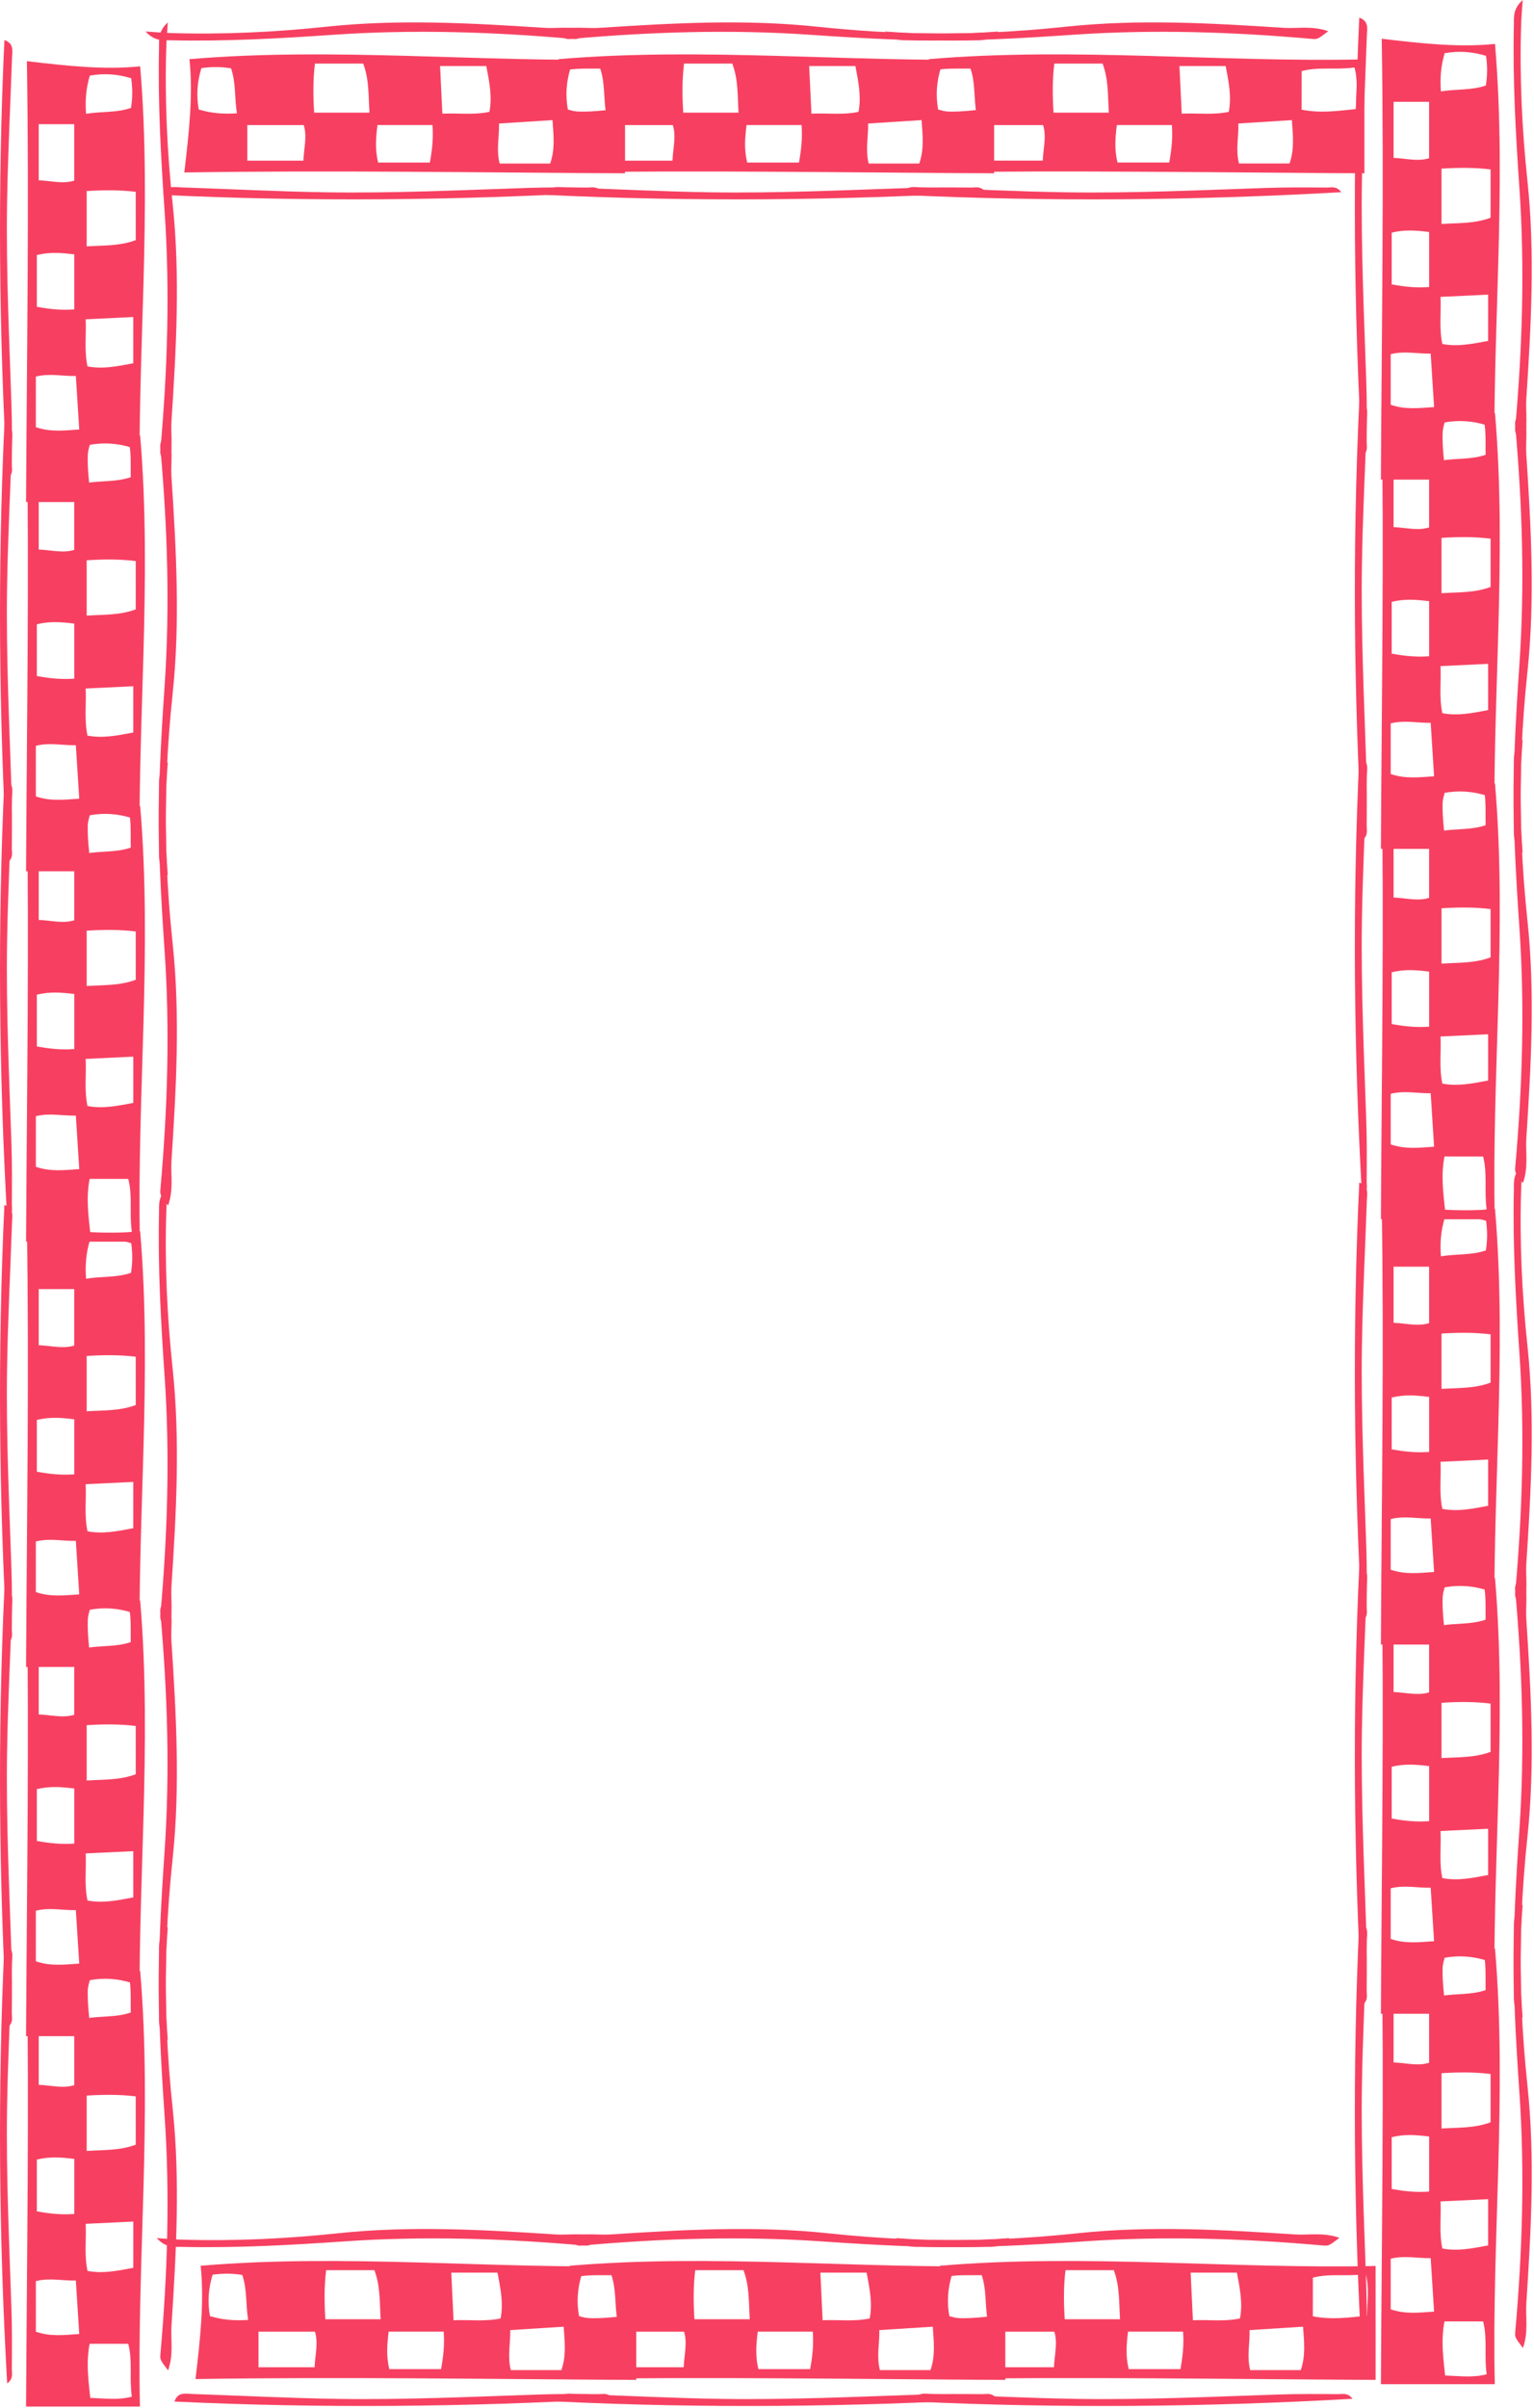 <svg width="137" height="215" viewBox="0 0 137 215" fill="none" xmlns="http://www.w3.org/2000/svg">
<path d="M88.785 5.302C88.785 8.593 88.785 11.899 88.785 15.473C75.496 15.404 62.475 15.194 49.423 15.398C49.845 11.825 50.216 8.497 49.884 5.281C62.834 4.186 75.897 5.587 88.785 5.302ZM61.092 5.677C60.913 7.108 60.925 8.548 61.02 10.057C62.724 10.057 64.267 10.057 65.959 10.057C65.861 8.53 65.939 7.105 65.401 5.677C64.036 5.677 62.715 5.677 61.092 5.677ZM76.396 5.896C75.012 5.896 73.703 5.896 72.267 5.896C72.335 7.306 72.397 8.677 72.469 10.147C73.923 10.084 75.282 10.282 76.672 9.985C76.93 8.632 76.675 7.366 76.396 5.896ZM77.583 14.597C79.162 14.597 80.616 14.597 82.1 14.597C82.546 13.307 82.4 12.095 82.305 10.723C80.685 10.825 79.147 10.925 77.532 11.027C77.556 12.245 77.274 13.358 77.583 14.597ZM83.178 9.793C84.914 10.132 86.443 9.892 88.01 9.739C88.058 8.398 88.224 7.228 87.897 6.025C86.286 6.265 84.707 5.944 83.181 6.346C83.178 7.51 83.178 8.59 83.178 9.793ZM66.734 14.51C68.337 14.51 69.833 14.51 71.353 14.51C71.572 13.328 71.673 12.265 71.587 11.165C69.868 11.165 68.281 11.165 66.675 11.165C66.532 12.316 66.446 13.349 66.734 14.51ZM60.059 14.342C60.106 13.211 60.406 12.161 60.088 11.168C58.346 11.168 56.699 11.168 55.051 11.168C55.051 12.284 55.051 13.259 55.051 14.342C56.761 14.342 58.355 14.342 60.059 14.342ZM54.125 10.114C53.891 8.704 54.048 7.408 53.597 6.1C52.7 5.956 51.843 5.956 50.949 6.082C50.575 7.315 50.486 8.521 50.715 9.778C51.795 10.096 52.843 10.207 54.125 10.114Z" fill="#F74061"/>
<path d="M49.557 2.789C51.02 2.276 52.314 2.567 53.543 2.486C60.005 2.066 66.484 1.697 72.943 2.381C77.624 2.876 82.299 3.098 86.998 2.948C87.6 2.93 88.2 2.873 89.15 2.813C88.325 3.719 87.571 3.584 86.891 3.599C82.044 3.707 77.212 3.44 72.376 3.107C65.264 2.615 58.156 2.843 51.059 3.47C50.524 3.515 50.524 3.524 49.557 2.789Z" fill="#F74061"/>
<path d="M88.031 17.16C74.927 17.898 61.944 18.021 48.851 17.406C49.163 16.512 49.851 16.71 50.442 16.728C54.788 16.875 59.13 17.103 63.475 17.169C69.45 17.259 75.422 16.977 81.394 16.776C83.172 16.716 84.95 16.731 86.728 16.743C87.129 16.749 87.601 16.578 88.031 17.16Z" fill="#F74061"/>
<path d="M121.854 5.301C121.854 8.592 121.854 11.899 121.854 15.472C108.566 15.403 95.544 15.193 82.493 15.397C82.915 11.824 83.286 8.496 82.953 5.28C95.903 4.185 108.967 5.586 121.854 5.301ZM94.161 5.676C93.983 7.107 93.995 8.547 94.09 10.056C95.794 10.056 97.337 10.056 99.029 10.056C98.931 8.529 99.008 7.104 98.471 5.676C97.106 5.676 95.785 5.676 94.161 5.676ZM109.465 5.895C108.082 5.895 106.773 5.895 105.336 5.895C105.405 7.305 105.467 8.676 105.538 10.146C106.993 10.084 108.352 10.282 109.741 9.985C109.999 8.631 109.744 7.365 109.465 5.895ZM110.652 14.596C112.232 14.596 113.686 14.596 115.17 14.596C115.615 13.306 115.47 12.094 115.375 10.723C113.754 10.825 112.217 10.924 110.602 11.026C110.626 12.244 110.344 13.357 110.652 14.596ZM116.248 9.793C117.984 10.132 119.513 9.892 121.08 9.739C121.127 8.397 121.294 7.227 120.967 6.024C119.355 6.264 117.776 5.943 116.251 6.345C116.248 7.509 116.248 8.589 116.248 9.793ZM99.804 14.509C101.407 14.509 102.902 14.509 104.422 14.509C104.642 13.327 104.743 12.265 104.657 11.164C102.938 11.164 101.35 11.164 99.744 11.164C99.602 12.316 99.516 13.348 99.804 14.509ZM93.128 14.341C93.176 13.21 93.475 12.16 93.158 11.167C91.415 11.167 89.768 11.167 88.121 11.167C88.121 12.283 88.121 13.258 88.121 14.341C89.831 14.341 91.424 14.341 93.128 14.341ZM87.195 10.114C86.96 8.703 87.118 7.407 86.666 6.099C85.77 5.955 84.912 5.955 84.019 6.081C83.645 7.314 83.556 8.52 83.784 9.778C84.865 10.095 85.912 10.207 87.195 10.114Z" fill="#F74061"/>
<path d="M118.626 2.788C117.162 2.275 115.868 2.566 114.639 2.485C108.177 2.064 101.698 1.695 95.239 2.38C90.558 2.875 85.883 3.097 81.185 2.947C80.582 2.929 79.983 2.872 79.033 2.812C79.858 3.718 80.612 3.583 81.291 3.598C86.138 3.706 90.971 3.439 95.806 3.106C102.918 2.614 110.027 2.842 117.124 3.469C117.658 3.514 117.658 3.523 118.626 2.788Z" fill="#F74061"/>
<path d="M119.791 17.16C106.686 17.898 93.704 18.021 80.611 17.406C80.922 16.512 81.611 16.71 82.202 16.728C86.547 16.875 90.89 17.103 95.235 17.169C101.21 17.259 107.182 16.977 113.154 16.776C114.932 16.716 116.71 16.731 118.488 16.743C118.889 16.749 119.361 16.578 119.791 17.16Z" fill="#F74061"/>
<path d="M55.822 5.302C55.822 8.593 55.822 11.899 55.822 15.473C42.533 15.404 29.512 15.194 16.46 15.398C16.882 11.825 17.253 8.497 16.921 5.281C29.871 4.186 42.934 5.587 55.822 5.302ZM28.128 5.677C27.95 7.108 27.962 8.548 28.057 10.057C29.761 10.057 31.304 10.057 32.996 10.057C32.898 8.53 32.975 7.105 32.438 5.677C31.073 5.677 29.752 5.677 28.128 5.677ZM43.432 5.896C42.049 5.896 40.74 5.896 39.304 5.896C39.372 7.306 39.434 8.677 39.506 10.147C40.96 10.084 42.319 10.282 43.709 9.985C43.967 8.632 43.712 7.366 43.432 5.896ZM44.62 14.597C46.199 14.597 47.653 14.597 49.137 14.597C49.583 13.307 49.437 12.095 49.342 10.723C47.722 10.825 46.184 10.925 44.569 11.027C44.593 12.245 44.311 13.358 44.62 14.597ZM50.215 9.793C51.951 10.132 53.48 9.892 55.047 9.739C55.095 8.398 55.261 7.228 54.934 6.025C53.323 6.265 51.743 5.944 50.218 6.346C50.215 7.51 50.215 8.59 50.215 9.793ZM33.771 14.51C35.374 14.51 36.87 14.51 38.39 14.51C38.609 13.328 38.71 12.265 38.624 11.165C36.906 11.165 35.318 11.165 33.712 11.165C33.569 12.316 33.483 13.349 33.771 14.51ZM27.096 14.342C27.143 13.211 27.443 12.161 27.125 11.168C25.383 11.168 23.735 11.168 22.088 11.168C22.088 12.284 22.088 13.259 22.088 14.342C23.798 14.342 25.392 14.342 27.096 14.342ZM21.162 10.114C20.928 8.704 21.085 7.408 20.634 6.1C19.737 5.956 18.88 5.956 17.986 6.082C17.612 7.315 17.523 8.521 17.752 9.778C18.832 10.096 19.88 10.207 21.162 10.114Z" fill="#F74061"/>
<path d="M52.593 2.788C51.13 2.275 49.836 2.566 48.607 2.485C42.145 2.064 35.665 1.695 29.206 2.38C24.526 2.875 19.851 3.097 15.152 2.947C14.549 2.929 13.95 2.872 13 2.812C13.825 3.718 14.579 3.583 15.259 3.598C20.106 3.706 24.938 3.439 29.773 3.106C36.885 2.614 43.994 2.842 51.091 3.469C51.625 3.514 51.625 3.523 52.593 2.788Z" fill="#F74061"/>
<path d="M53.758 17.16C40.654 17.898 27.671 18.021 14.578 17.406C14.89 16.512 15.578 16.71 16.169 16.728C20.515 16.875 24.857 17.103 29.202 17.169C35.177 17.259 41.15 16.977 47.121 16.776C48.899 16.716 50.677 16.731 52.455 16.743C52.856 16.749 53.328 16.578 53.758 17.16Z" fill="#F74061"/>
<path d="M89.785 202.302C89.785 205.593 89.785 208.9 89.785 212.473C76.496 212.404 63.475 212.194 50.423 212.398C50.845 208.825 51.216 205.497 50.884 202.281C63.834 201.186 76.897 202.587 89.785 202.302ZM62.092 202.677C61.913 204.108 61.925 205.548 62.02 207.057C63.724 207.057 65.267 207.057 66.959 207.057C66.861 205.53 66.939 204.105 66.401 202.677C65.036 202.677 63.715 202.677 62.092 202.677ZM77.396 202.896C76.012 202.896 74.703 202.896 73.267 202.896C73.335 204.306 73.397 205.677 73.469 207.147C74.923 207.084 76.282 207.282 77.672 206.985C77.93 205.632 77.675 204.366 77.396 202.896ZM78.583 211.597C80.162 211.597 81.616 211.597 83.1 211.597C83.546 210.307 83.4 209.095 83.305 207.723C81.685 207.825 80.147 207.924 78.532 208.026C78.556 209.245 78.274 210.358 78.583 211.597ZM84.178 206.793C85.914 207.132 87.443 206.892 89.01 206.739C89.058 205.398 89.224 204.228 88.897 203.025C87.286 203.265 85.707 202.944 84.181 203.346C84.178 204.51 84.178 205.59 84.178 206.793ZM67.734 211.51C69.337 211.51 70.833 211.51 72.353 211.51C72.572 210.328 72.673 209.266 72.587 208.164C70.868 208.164 69.281 208.164 67.675 208.164C67.532 209.317 67.446 210.349 67.734 211.51ZM61.059 211.342C61.106 210.211 61.406 209.161 61.088 208.167C59.346 208.167 57.699 208.167 56.051 208.167C56.051 209.284 56.051 210.259 56.051 211.342C57.761 211.342 59.355 211.342 61.059 211.342ZM55.125 207.114C54.891 205.704 55.048 204.408 54.597 203.1C53.7 202.956 52.843 202.956 51.949 203.082C51.575 204.315 51.486 205.521 51.715 206.778C52.795 207.096 53.843 207.207 55.125 207.114Z" fill="#F74061"/>
<path d="M50.557 199.789C52.02 199.276 53.314 199.567 54.543 199.486C61.005 199.066 67.484 198.697 73.943 199.381C78.624 199.876 83.299 200.098 87.998 199.948C88.6 199.93 89.2 199.873 90.15 199.813C89.325 200.719 88.571 200.584 87.891 200.599C83.044 200.707 78.212 200.44 73.376 200.107C66.264 199.615 59.156 199.843 52.059 200.47C51.524 200.515 51.524 200.524 50.557 199.789Z" fill="#F74061"/>
<path d="M89.031 214.16C75.927 214.898 62.944 215.021 49.851 214.406C50.163 213.512 50.851 213.71 51.442 213.728C55.788 213.875 60.13 214.103 64.475 214.169C70.45 214.259 76.422 213.977 82.394 213.776C84.172 213.716 85.95 213.731 87.728 213.743C88.129 213.749 88.601 213.578 89.031 214.16Z" fill="#F74061"/>
<path d="M122.854 202.301C122.854 205.592 122.854 208.899 122.854 212.472C109.566 212.403 96.544 212.193 83.493 212.397C83.915 208.824 84.286 205.496 83.953 202.28C96.903 201.185 109.967 202.586 122.854 202.301ZM95.161 202.676C94.983 204.107 94.995 205.547 95.09 207.057C96.794 207.057 98.337 207.057 100.029 207.057C99.931 205.529 100.008 204.104 99.471 202.676C98.106 202.676 96.785 202.676 95.161 202.676ZM110.465 202.895C109.082 202.895 107.773 202.895 106.336 202.895C106.405 204.305 106.467 205.676 106.538 207.147C107.993 207.084 109.352 207.282 110.741 206.985C110.999 205.631 110.744 204.365 110.465 202.895ZM111.652 211.596C113.232 211.596 114.686 211.596 116.17 211.596C116.615 210.306 116.47 209.094 116.375 207.723C114.754 207.825 113.217 207.924 111.602 208.026C111.626 209.244 111.344 210.357 111.652 211.596ZM117.248 206.793C118.984 207.132 120.513 206.892 122.08 206.739C122.127 205.397 122.294 204.227 121.967 203.024C120.355 203.264 118.776 202.943 117.251 203.345C117.248 204.509 117.248 205.589 117.248 206.793ZM100.804 211.509C102.407 211.509 103.902 211.509 105.422 211.509C105.642 210.327 105.743 209.265 105.657 208.164C103.938 208.164 102.35 208.164 100.744 208.164C100.602 209.316 100.516 210.348 100.804 211.509ZM94.128 211.341C94.176 210.21 94.475 209.16 94.158 208.167C92.415 208.167 90.768 208.167 89.121 208.167C89.121 209.283 89.121 210.258 89.121 211.341C90.831 211.341 92.424 211.341 94.128 211.341ZM88.195 207.114C87.96 205.703 88.118 204.407 87.666 203.099C86.77 202.955 85.912 202.955 85.019 203.081C84.645 204.314 84.556 205.52 84.784 206.778C85.865 207.096 86.912 207.207 88.195 207.114Z" fill="#F74061"/>
<path d="M119.626 199.788C118.162 199.275 116.868 199.566 115.639 199.485C109.177 199.064 102.698 198.695 96.239 199.38C91.558 199.875 86.883 200.097 82.185 199.947C81.582 199.929 80.983 199.872 80.033 199.812C80.858 200.718 81.612 200.583 82.291 200.598C87.138 200.706 91.971 200.439 96.806 200.106C103.918 199.614 111.027 199.842 118.124 200.469C118.658 200.514 118.658 200.523 119.626 199.788Z" fill="#F74061"/>
<path d="M120.791 214.16C107.686 214.898 94.704 215.021 81.611 214.406C81.922 213.512 82.611 213.71 83.202 213.728C87.547 213.875 91.89 214.103 96.235 214.169C102.21 214.259 108.182 213.977 114.154 213.776C115.932 213.716 117.71 213.731 119.488 213.743C119.889 213.749 120.361 213.578 120.791 214.16Z" fill="#F74061"/>
<path d="M56.822 202.302C56.822 205.593 56.822 208.9 56.822 212.473C43.533 212.404 30.512 212.194 17.46 212.398C17.882 208.825 18.253 205.497 17.921 202.281C30.871 201.186 43.934 202.587 56.822 202.302ZM29.128 202.677C28.95 204.108 28.962 205.548 29.057 207.057C30.761 207.057 32.304 207.057 33.996 207.057C33.898 205.53 33.975 204.105 33.438 202.677C32.073 202.677 30.752 202.677 29.128 202.677ZM44.432 202.896C43.049 202.896 41.74 202.896 40.304 202.896C40.372 204.306 40.434 205.677 40.506 207.147C41.96 207.084 43.319 207.282 44.709 206.985C44.967 205.632 44.712 204.366 44.432 202.896ZM45.62 211.597C47.199 211.597 48.653 211.597 50.137 211.597C50.583 210.307 50.437 209.095 50.342 207.723C48.722 207.825 47.184 207.924 45.569 208.026C45.593 209.245 45.311 210.358 45.62 211.597ZM51.215 206.793C52.951 207.132 54.48 206.892 56.047 206.739C56.095 205.398 56.261 204.228 55.934 203.025C54.323 203.265 52.743 202.944 51.218 203.346C51.215 204.51 51.215 205.59 51.215 206.793ZM34.771 211.51C36.374 211.51 37.87 211.51 39.39 211.51C39.609 210.328 39.71 209.266 39.624 208.164C37.906 208.164 36.318 208.164 34.712 208.164C34.569 209.317 34.483 210.349 34.771 211.51ZM28.096 211.342C28.143 210.211 28.443 209.161 28.125 208.167C26.383 208.167 24.735 208.167 23.088 208.167C23.088 209.284 23.088 210.259 23.088 211.342C24.798 211.342 26.392 211.342 28.096 211.342ZM22.162 207.114C21.928 205.704 22.085 204.408 21.634 203.1C20.737 202.956 19.88 202.956 18.986 203.082C18.612 204.315 18.523 205.521 18.752 206.778C19.832 207.096 20.88 207.207 22.162 207.114Z" fill="#F74061"/>
<path d="M53.593 199.788C52.13 199.275 50.836 199.566 49.607 199.485C43.145 199.064 36.665 198.695 30.206 199.38C25.526 199.875 20.851 200.097 16.152 199.947C15.549 199.929 14.95 199.872 14 199.812C14.825 200.718 15.579 200.583 16.259 200.598C21.106 200.706 25.938 200.439 30.773 200.106C37.885 199.614 44.994 199.842 52.091 200.469C52.625 200.514 52.625 200.523 53.593 199.788Z" fill="#F74061"/>
<path d="M54.758 214.16C41.654 214.898 28.671 215.021 15.578 214.406C15.89 213.512 16.578 213.71 17.169 213.728C21.515 213.875 25.857 214.103 30.202 214.169C36.177 214.259 42.15 213.977 48.121 213.776C49.899 213.716 51.677 213.731 53.455 213.743C53.856 213.749 54.328 213.578 54.758 214.16Z" fill="#F74061"/>
<path d="M133.498 75.785C130.206 75.785 126.9 75.785 123.327 75.785C123.396 62.496 123.606 49.475 123.402 36.423C126.975 36.845 130.302 37.216 133.519 36.884C134.614 49.834 133.213 62.897 133.498 75.785ZM133.123 48.092C131.691 47.913 130.251 47.925 128.742 48.02C128.742 49.724 128.742 51.267 128.742 52.959C130.269 52.861 131.694 52.939 133.123 52.401C133.123 51.036 133.123 49.715 133.123 48.092ZM132.904 63.396C132.904 62.012 132.904 60.703 132.904 59.267C131.493 59.335 130.122 59.397 128.652 59.469C128.715 60.923 128.517 62.282 128.814 63.672C130.167 63.93 131.433 63.675 132.904 63.396ZM124.203 64.583C124.203 66.162 124.203 67.616 124.203 69.1C125.493 69.546 126.705 69.4 128.076 69.305C127.974 67.685 127.875 66.147 127.773 64.532C126.555 64.556 125.442 64.274 124.203 64.583ZM129.006 70.178C128.667 71.914 128.907 73.443 129.06 75.01C130.401 75.058 131.571 75.224 132.775 74.897C132.534 73.286 132.856 71.707 132.453 70.181C131.289 70.178 130.209 70.178 129.006 70.178ZM124.29 53.734C124.29 55.337 124.29 56.833 124.29 58.353C125.472 58.572 126.534 58.673 127.635 58.587C127.635 56.868 127.635 55.281 127.635 53.675C126.483 53.532 125.451 53.446 124.29 53.734ZM124.458 47.059C125.589 47.106 126.639 47.406 127.632 47.088C127.632 45.346 127.632 43.699 127.632 42.051C126.516 42.051 125.541 42.051 124.458 42.051C124.458 43.761 124.458 45.355 124.458 47.059ZM128.685 41.125C130.095 40.891 131.391 41.048 132.7 40.597C132.844 39.7 132.844 38.843 132.718 37.949C131.484 37.575 130.278 37.486 129.021 37.715C128.703 38.795 128.592 39.843 128.685 41.125Z" fill="#F74061"/>
<path d="M136.01 36.557C136.523 38.02 136.232 39.314 136.313 40.543C136.733 47.005 137.102 53.484 136.418 59.943C135.923 64.624 135.701 69.299 135.851 73.998C135.869 74.6 135.926 75.2 135.986 76.15C135.08 75.325 135.215 74.571 135.2 73.891C135.092 69.044 135.359 64.212 135.692 59.376C136.184 52.264 135.956 45.156 135.329 38.059C135.284 37.524 135.275 37.524 136.01 36.557Z" fill="#F74061"/>
<path d="M121.64 75.031C120.902 61.927 120.779 48.944 121.394 35.851C122.288 36.163 122.09 36.851 122.072 37.442C121.925 41.788 121.697 46.13 121.631 50.475C121.541 56.45 121.823 62.422 122.024 68.394C122.084 70.172 122.069 71.95 122.057 73.728C122.051 74.129 122.222 74.601 121.64 75.031Z" fill="#F74061"/>
<path d="M133.498 108.854C130.207 108.854 126.901 108.854 123.328 108.854C123.397 95.566 123.607 82.544 123.403 69.493C126.976 69.915 130.303 70.286 133.519 69.953C134.614 82.903 133.213 95.966 133.498 108.854ZM133.123 81.161C131.692 80.983 130.252 80.995 128.743 81.09C128.743 82.794 128.743 84.337 128.743 86.029C130.27 85.931 131.695 86.008 133.123 85.471C133.123 84.106 133.123 82.785 133.123 81.161ZM132.904 96.465C132.904 95.082 132.904 93.773 132.904 92.336C131.494 92.405 130.123 92.467 128.653 92.538C128.716 93.993 128.518 95.352 128.815 96.741C130.168 96.999 131.434 96.744 132.904 96.465ZM124.204 97.653C124.204 99.232 124.204 100.686 124.204 102.17C125.494 102.615 126.706 102.47 128.077 102.375C127.975 100.754 127.876 99.217 127.774 97.602C126.556 97.626 125.443 97.344 124.204 97.653ZM129.007 103.248C128.668 104.984 128.908 106.513 129.061 108.08C130.402 108.127 131.572 108.294 132.775 107.967C132.535 106.355 132.856 104.776 132.454 103.251C131.29 103.248 130.21 103.248 129.007 103.248ZM124.291 86.804C124.291 88.406 124.291 89.903 124.291 91.422C125.473 91.642 126.535 91.743 127.636 91.657C127.636 89.938 127.636 88.35 127.636 86.744C126.484 86.602 125.452 86.516 124.291 86.804ZM124.459 80.128C125.59 80.176 126.64 80.475 127.633 80.158C127.633 78.415 127.633 76.768 127.633 75.121C126.517 75.121 125.542 75.121 124.459 75.121C124.459 76.831 124.459 78.424 124.459 80.128ZM128.686 74.195C130.096 73.96 131.392 74.118 132.7 73.666C132.844 72.77 132.844 71.912 132.718 71.019C131.485 70.645 130.279 70.556 129.022 70.784C128.704 71.865 128.593 72.912 128.686 74.195Z" fill="#F74061"/>
<path d="M136.012 105.626C136.525 104.162 136.234 102.868 136.315 101.639C136.735 95.177 137.104 88.698 136.42 82.239C135.925 77.558 135.703 72.883 135.853 68.185C135.871 67.582 135.928 66.983 135.988 66.033C135.082 66.858 135.217 67.612 135.202 68.291C135.094 73.138 135.361 77.971 135.694 82.806C136.186 89.918 135.958 97.027 135.331 104.124C135.286 104.658 135.277 104.658 136.012 105.626Z" fill="#F74061"/>
<path d="M121.64 106.791C120.902 93.686 120.779 80.704 121.394 67.611C122.288 67.922 122.09 68.611 122.072 69.202C121.925 73.547 121.697 77.89 121.631 82.235C121.541 88.21 121.823 94.182 122.024 100.154C122.084 101.932 122.069 103.71 122.057 105.488C122.051 105.889 122.222 106.361 121.64 106.791Z" fill="#F74061"/>
<path d="M133.498 42.822C130.206 42.822 126.9 42.822 123.327 42.822C123.396 29.533 123.606 16.512 123.402 3.46C126.975 3.882 130.302 4.253 133.519 3.921C134.614 16.871 133.213 29.934 133.498 42.822ZM133.123 15.129C131.691 14.95 130.251 14.962 128.742 15.057C128.742 16.761 128.742 18.304 128.742 19.996C130.269 19.898 131.694 19.976 133.123 19.438C133.123 18.073 133.123 16.752 133.123 15.129ZM132.904 30.433C132.904 29.049 132.904 27.74 132.904 26.304C131.493 26.372 130.122 26.434 128.652 26.506C128.715 27.96 128.517 29.32 128.814 30.709C130.167 30.967 131.433 30.712 132.904 30.433ZM124.203 31.62C124.203 33.199 124.203 34.653 124.203 36.137C125.493 36.583 126.705 36.437 128.076 36.342C127.974 34.722 127.875 33.184 127.773 31.569C126.555 31.593 125.442 31.311 124.203 31.62ZM129.006 37.215C128.667 38.951 128.907 40.48 129.06 42.047C130.401 42.095 131.571 42.261 132.775 41.934C132.534 40.323 132.856 38.743 132.453 37.218C131.289 37.215 130.209 37.215 129.006 37.215ZM124.29 20.771C124.29 22.374 124.29 23.87 124.29 25.39C125.472 25.609 126.534 25.71 127.635 25.624C127.635 23.905 127.635 22.317 127.635 20.712C126.483 20.569 125.451 20.483 124.29 20.771ZM124.458 14.095C125.589 14.143 126.639 14.443 127.632 14.125C127.632 12.383 127.632 10.736 127.632 9.088C126.516 9.088 125.541 9.088 124.458 9.088C124.458 10.798 124.458 12.392 124.458 14.095ZM128.685 8.162C130.095 7.928 131.391 8.085 132.7 7.634C132.844 6.737 132.844 5.88 132.718 4.986C131.484 4.612 130.278 4.523 129.021 4.752C128.703 5.832 128.592 6.88 128.685 8.162Z" fill="#F74061"/>
<path d="M136.012 39.593C136.525 38.13 136.234 36.836 136.315 35.607C136.735 29.145 137.104 22.665 136.42 16.206C135.925 11.525 135.703 6.851 135.853 2.152C135.871 1.549 135.928 0.95 135.988 -7.52192e-06C135.082 0.825 135.217 1.579 135.202 2.259C135.094 7.106 135.361 11.938 135.694 16.773C136.186 23.885 135.958 30.994 135.331 38.091C135.286 38.625 135.277 38.625 136.012 39.593Z" fill="#F74061"/>
<path d="M121.64 40.758C120.902 27.654 120.779 14.671 121.394 1.578C122.288 1.89 122.09 2.578 122.072 3.169C121.925 7.514 121.697 11.857 121.631 16.202C121.541 22.177 121.823 28.149 122.024 34.121C122.084 35.899 122.069 37.677 122.057 39.455C122.051 39.856 122.222 40.328 121.64 40.758Z" fill="#F74061"/>
<path d="M133.498 179.785C130.206 179.785 126.9 179.785 123.327 179.785C123.396 166.496 123.606 153.475 123.402 140.423C126.975 140.845 130.302 141.216 133.519 140.884C134.614 153.834 133.213 166.897 133.498 179.785ZM133.123 152.092C131.691 151.913 130.251 151.925 128.742 152.02C128.742 153.724 128.742 155.268 128.742 156.959C130.269 156.861 131.694 156.939 133.123 156.401C133.123 155.036 133.123 153.715 133.123 152.092ZM132.904 167.396C132.904 166.012 132.904 164.703 132.904 163.267C131.493 163.335 130.122 163.397 128.652 163.469C128.715 164.923 128.517 166.283 128.814 167.672C130.167 167.93 131.433 167.675 132.904 167.396ZM124.203 168.583C124.203 170.162 124.203 171.616 124.203 173.101C125.493 173.546 126.705 173.4 128.076 173.305C127.974 171.685 127.875 170.147 127.773 168.532C126.555 168.556 125.442 168.274 124.203 168.583ZM129.006 174.178C128.667 175.914 128.907 177.443 129.06 179.01C130.401 179.058 131.571 179.224 132.775 178.897C132.534 177.286 132.856 175.707 132.453 174.181C131.289 174.178 130.209 174.178 129.006 174.178ZM124.29 157.734C124.29 159.337 124.29 160.833 124.29 162.353C125.472 162.572 126.534 162.673 127.635 162.587C127.635 160.869 127.635 159.281 127.635 157.675C126.483 157.532 125.451 157.446 124.29 157.734ZM124.458 151.059C125.589 151.106 126.639 151.406 127.632 151.088C127.632 149.346 127.632 147.699 127.632 146.051C126.516 146.051 125.541 146.051 124.458 146.051C124.458 147.761 124.458 149.355 124.458 151.059ZM128.685 145.125C130.095 144.891 131.391 145.048 132.7 144.597C132.844 143.7 132.844 142.843 132.718 141.949C131.484 141.575 130.278 141.486 129.021 141.715C128.703 142.795 128.592 143.843 128.685 145.125Z" fill="#F74061"/>
<path d="M136.01 140.557C136.523 142.02 136.232 143.314 136.313 144.543C136.733 151.005 137.102 157.484 136.418 163.943C135.923 168.624 135.701 173.299 135.851 177.998C135.869 178.6 135.926 179.2 135.986 180.15C135.08 179.325 135.215 178.571 135.2 177.891C135.092 173.044 135.359 168.212 135.692 163.376C136.184 156.265 135.956 149.156 135.329 142.059C135.284 141.524 135.275 141.524 136.01 140.557Z" fill="#F74061"/>
<path d="M121.64 179.031C120.902 165.927 120.779 152.944 121.394 139.851C122.288 140.163 122.09 140.851 122.072 141.442C121.925 145.787 121.697 150.13 121.631 154.475C121.541 160.45 121.823 166.422 122.024 172.395C122.084 174.172 122.069 175.95 122.057 177.728C122.051 178.129 122.222 178.601 121.64 179.031Z" fill="#F74061"/>
<path d="M133.498 212.854C130.207 212.854 126.901 212.854 123.328 212.854C123.397 199.566 123.607 186.544 123.403 173.493C126.976 173.915 130.303 174.286 133.519 173.953C134.614 186.903 133.213 199.967 133.498 212.854ZM133.123 185.161C131.692 184.983 130.252 184.995 128.743 185.09C128.743 186.794 128.743 188.337 128.743 190.029C130.27 189.931 131.695 190.008 133.123 189.471C133.123 188.106 133.123 186.785 133.123 185.161ZM132.904 200.465C132.904 199.082 132.904 197.773 132.904 196.336C131.494 196.405 130.123 196.467 128.653 196.538C128.716 197.993 128.518 199.352 128.815 200.741C130.168 200.999 131.434 200.744 132.904 200.465ZM124.204 201.652C124.204 203.232 124.204 204.686 124.204 206.17C125.494 206.615 126.706 206.47 128.077 206.375C127.975 204.754 127.876 203.217 127.774 201.602C126.556 201.626 125.443 201.344 124.204 201.652ZM129.007 207.248C128.668 208.984 128.908 210.513 129.061 212.08C130.402 212.127 131.572 212.294 132.775 211.967C132.535 210.355 132.856 208.776 132.454 207.251C131.29 207.248 130.21 207.248 129.007 207.248ZM124.291 190.804C124.291 192.407 124.291 193.902 124.291 195.422C125.473 195.642 126.535 195.743 127.636 195.657C127.636 193.938 127.636 192.35 127.636 190.744C126.484 190.602 125.452 190.516 124.291 190.804ZM124.459 184.128C125.59 184.176 126.64 184.475 127.633 184.158C127.633 182.416 127.633 180.768 127.633 179.121C126.517 179.121 125.542 179.121 124.459 179.121C124.459 180.83 124.459 182.424 124.459 184.128ZM128.686 178.195C130.096 177.96 131.392 178.118 132.7 177.666C132.844 176.77 132.844 175.912 132.718 175.019C131.485 174.645 130.279 174.556 129.022 174.784C128.704 175.865 128.593 176.912 128.686 178.195Z" fill="#F74061"/>
<path d="M136.012 209.626C136.525 208.162 136.234 206.868 136.315 205.639C136.735 199.177 137.104 192.698 136.42 186.239C135.925 181.558 135.703 176.883 135.853 172.185C135.871 171.582 135.928 170.982 135.988 170.033C135.082 170.858 135.217 171.612 135.202 172.291C135.094 177.139 135.361 181.971 135.694 186.806C136.186 193.918 135.958 201.027 135.331 208.124C135.286 208.658 135.277 208.658 136.012 209.626Z" fill="#F74061"/>
<path d="M121.64 210.791C120.902 197.686 120.779 184.703 121.394 171.611C122.288 171.922 122.09 172.611 122.072 173.202C121.925 177.547 121.697 181.89 121.631 186.235C121.541 192.21 121.823 198.182 122.024 204.154C122.084 205.932 122.069 207.71 122.057 209.488C122.051 209.889 122.222 210.361 121.64 210.791Z" fill="#F74061"/>
<path d="M133.498 146.822C130.206 146.822 126.9 146.822 123.327 146.822C123.396 133.533 123.606 120.512 123.402 107.46C126.975 107.882 130.302 108.253 133.519 107.92C134.614 120.871 133.213 133.934 133.498 146.822ZM133.123 119.128C131.691 118.95 130.251 118.962 128.742 119.057C128.742 120.761 128.742 122.304 128.742 123.996C130.269 123.898 131.694 123.976 133.123 123.438C133.123 122.073 133.123 120.752 133.123 119.128ZM132.904 134.433C132.904 133.049 132.904 131.74 132.904 130.304C131.493 130.372 130.122 130.434 128.652 130.506C128.715 131.96 128.517 133.319 128.814 134.709C130.167 134.967 131.433 134.712 132.904 134.433ZM124.203 135.62C124.203 137.199 124.203 138.653 124.203 140.137C125.493 140.583 126.705 140.437 128.076 140.342C127.974 138.722 127.875 137.184 127.773 135.569C126.555 135.593 125.442 135.311 124.203 135.62ZM129.006 141.215C128.667 142.951 128.907 144.48 129.06 146.047C130.401 146.095 131.571 146.261 132.775 145.934C132.534 144.323 132.856 142.744 132.453 141.218C131.289 141.215 130.209 141.215 129.006 141.215ZM124.29 124.771C124.29 126.374 124.29 127.87 124.29 129.39C125.472 129.609 126.534 129.71 127.635 129.624C127.635 127.905 127.635 126.317 127.635 124.712C126.483 124.569 125.451 124.483 124.29 124.771ZM124.458 118.096C125.589 118.143 126.639 118.443 127.632 118.125C127.632 116.383 127.632 114.735 127.632 113.088C126.516 113.088 125.541 113.088 124.458 113.088C124.458 114.798 124.458 116.392 124.458 118.096ZM128.685 112.162C130.095 111.928 131.391 112.085 132.7 111.634C132.844 110.737 132.844 109.879 132.718 108.986C131.484 108.612 130.278 108.523 129.021 108.752C128.703 109.832 128.592 110.88 128.685 112.162Z" fill="#F74061"/>
<path d="M136.012 143.593C136.525 142.13 136.234 140.835 136.315 139.607C136.735 133.145 137.104 126.665 136.42 120.206C135.925 115.526 135.703 110.851 135.853 106.152C135.871 105.549 135.928 104.95 135.988 104C135.082 104.825 135.217 105.579 135.202 106.259C135.094 111.106 135.361 115.938 135.694 120.773C136.186 127.885 135.958 134.994 135.331 142.091C135.286 142.625 135.277 142.625 136.012 143.593Z" fill="#F74061"/>
<path d="M121.64 144.758C120.902 131.654 120.779 118.671 121.394 105.578C122.288 105.89 122.09 106.578 122.072 107.169C121.925 111.514 121.697 115.857 121.631 120.202C121.541 126.177 121.823 132.149 122.024 138.121C122.084 139.899 122.069 141.677 122.057 143.455C122.051 143.856 122.222 144.328 121.64 144.758Z" fill="#F74061"/>
<path d="M12.498 181.785C9.206 181.785 5.9 181.785 2.327 181.785C2.396 168.496 2.606 155.475 2.402 142.423C5.975 142.845 9.302 143.216 12.518 142.884C13.614 155.834 12.213 168.897 12.498 181.785ZM12.123 154.092C10.691 153.913 9.251 153.925 7.742 154.02C7.742 155.724 7.742 157.268 7.742 158.959C9.269 158.861 10.694 158.939 12.123 158.401C12.123 157.036 12.123 155.715 12.123 154.092ZM11.903 169.396C11.903 168.012 11.903 166.703 11.903 165.267C10.493 165.335 9.122 165.397 7.652 165.469C7.715 166.923 7.517 168.283 7.814 169.672C9.167 169.93 10.433 169.675 11.903 169.396ZM3.203 170.583C3.203 172.162 3.203 173.616 3.203 175.101C4.493 175.546 5.705 175.4 7.076 175.305C6.974 173.685 6.875 172.147 6.773 170.532C5.555 170.556 4.442 170.274 3.203 170.583ZM8.006 176.178C7.667 177.914 7.907 179.443 8.06 181.01C9.401 181.058 10.571 181.224 11.774 180.897C11.534 179.286 11.855 177.707 11.454 176.181C10.289 176.178 9.209 176.178 8.006 176.178ZM3.29 159.734C3.29 161.337 3.29 162.833 3.29 164.353C4.472 164.572 5.534 164.673 6.635 164.587C6.635 162.869 6.635 161.281 6.635 159.675C5.483 159.532 4.451 159.446 3.29 159.734ZM3.458 153.059C4.589 153.106 5.639 153.406 6.632 153.088C6.632 151.346 6.632 149.699 6.632 148.051C5.516 148.051 4.541 148.051 3.458 148.051C3.458 149.761 3.458 151.355 3.458 153.059ZM7.685 147.125C9.095 146.891 10.391 147.048 11.7 146.597C11.844 145.7 11.844 144.843 11.717 143.949C10.484 143.575 9.278 143.486 8.021 143.715C7.703 144.795 7.592 145.843 7.685 147.125Z" fill="#F74061"/>
<path d="M15.01 142.557C15.523 144.02 15.232 145.314 15.313 146.543C15.733 153.005 16.102 159.484 15.418 165.943C14.923 170.624 14.701 175.299 14.851 179.998C14.869 180.6 14.926 181.2 14.986 182.15C14.08 181.325 14.215 180.571 14.2 179.891C14.092 175.044 14.359 170.212 14.692 165.376C15.184 158.265 14.956 151.156 14.329 144.059C14.284 143.524 14.275 143.524 15.01 142.557Z" fill="#F74061"/>
<path d="M0.64 181.031C-0.098 167.927 -0.221 154.944 0.394 141.851C1.288 142.163 1.09 142.851 1.072 143.442C0.925 147.787 0.697 152.13 0.631 156.475C0.541 162.45 0.823 168.422 1.024 174.395C1.084 176.172 1.069 177.95 1.057 179.728C1.051 180.129 1.222 180.601 0.64 181.031Z" fill="#F74061"/>
<path d="M12.498 214.854C9.207 214.854 5.901 214.854 2.328 214.854C2.397 201.566 2.607 188.544 2.403 175.493C5.976 175.915 9.303 176.286 12.519 175.953C13.614 188.903 12.213 201.967 12.498 214.854ZM12.123 187.161C10.692 186.983 9.252 186.995 7.743 187.09C7.743 188.794 7.743 190.337 7.743 192.029C9.27 191.931 10.695 192.008 12.123 191.471C12.123 190.106 12.123 188.785 12.123 187.161ZM11.904 202.465C11.904 201.082 11.904 199.773 11.904 198.336C10.494 198.405 9.123 198.467 7.653 198.538C7.716 199.993 7.518 201.352 7.815 202.741C9.168 202.999 10.434 202.744 11.904 202.465ZM3.204 203.652C3.204 205.232 3.204 206.686 3.204 208.17C4.494 208.615 5.706 208.47 7.077 208.375C6.975 206.754 6.876 205.217 6.774 203.602C5.556 203.626 4.443 203.344 3.204 203.652ZM8.007 209.248C7.668 210.984 7.908 212.513 8.061 214.08C9.402 214.127 10.572 214.294 11.775 213.967C11.535 212.355 11.856 210.776 11.454 209.251C10.29 209.248 9.21 209.248 8.007 209.248ZM3.291 192.804C3.291 194.407 3.291 195.902 3.291 197.422C4.473 197.642 5.535 197.743 6.636 197.657C6.636 195.938 6.636 194.35 6.636 192.744C5.484 192.602 4.452 192.516 3.291 192.804ZM3.459 186.128C4.59 186.176 5.64 186.475 6.633 186.158C6.633 184.416 6.633 182.768 6.633 181.121C5.517 181.121 4.542 181.121 3.459 181.121C3.459 182.83 3.459 184.424 3.459 186.128ZM7.686 180.195C9.096 179.96 10.392 180.118 11.7 179.666C11.844 178.77 11.844 177.912 11.718 177.019C10.485 176.645 9.279 176.556 8.022 176.784C7.704 177.865 7.593 178.912 7.686 180.195Z" fill="#F74061"/>
<path d="M15.012 211.626C15.525 210.162 15.234 208.868 15.315 207.639C15.735 201.177 16.104 194.698 15.42 188.239C14.925 183.558 14.703 178.883 14.853 174.185C14.871 173.582 14.928 172.982 14.988 172.033C14.082 172.858 14.217 173.612 14.202 174.291C14.094 179.139 14.361 183.971 14.694 188.806C15.186 195.918 14.958 203.027 14.331 210.124C14.286 210.658 14.277 210.658 15.012 211.626Z" fill="#F74061"/>
<path d="M0.64 212.791C-0.098 199.686 -0.221 186.703 0.394 173.611C1.288 173.922 1.09 174.611 1.072 175.202C0.925 179.547 0.697 183.89 0.631 188.235C0.541 194.21 0.823 200.182 1.024 206.154C1.084 207.932 1.069 209.71 1.057 211.488C1.051 211.889 1.222 212.361 0.64 212.791Z" fill="#F74061"/>
<path d="M12.498 148.822C9.206 148.822 5.9 148.822 2.327 148.822C2.396 135.533 2.606 122.512 2.402 109.46C5.975 109.882 9.302 110.253 12.518 109.92C13.614 122.871 12.213 135.934 12.498 148.822ZM12.123 121.128C10.691 120.95 9.251 120.962 7.742 121.057C7.742 122.761 7.742 124.304 7.742 125.996C9.269 125.898 10.694 125.976 12.123 125.438C12.123 124.073 12.123 122.752 12.123 121.128ZM11.903 136.433C11.903 135.049 11.903 133.74 11.903 132.304C10.493 132.372 9.122 132.434 7.652 132.506C7.715 133.96 7.517 135.319 7.814 136.709C9.167 136.967 10.433 136.712 11.903 136.433ZM3.203 137.62C3.203 139.199 3.203 140.653 3.203 142.137C4.493 142.583 5.705 142.437 7.076 142.342C6.974 140.722 6.875 139.184 6.773 137.569C5.555 137.593 4.442 137.311 3.203 137.62ZM8.006 143.215C7.667 144.951 7.907 146.48 8.06 148.047C9.401 148.095 10.571 148.261 11.774 147.934C11.534 146.323 11.855 144.744 11.454 143.218C10.289 143.215 9.209 143.215 8.006 143.215ZM3.29 126.771C3.29 128.374 3.29 129.87 3.29 131.39C4.472 131.609 5.534 131.71 6.635 131.624C6.635 129.905 6.635 128.317 6.635 126.712C5.483 126.569 4.451 126.483 3.29 126.771ZM3.458 120.096C4.589 120.143 5.639 120.443 6.632 120.125C6.632 118.383 6.632 116.735 6.632 115.088C5.516 115.088 4.541 115.088 3.458 115.088C3.458 116.798 3.458 118.392 3.458 120.096ZM7.685 114.162C9.095 113.928 10.391 114.085 11.7 113.634C11.844 112.737 11.844 111.879 11.717 110.986C10.484 110.612 9.278 110.523 8.021 110.752C7.703 111.832 7.592 112.88 7.685 114.162Z" fill="#F74061"/>
<path d="M15.012 145.593C15.525 144.13 15.234 142.835 15.315 141.607C15.735 135.145 16.104 128.665 15.42 122.206C14.925 117.526 14.703 112.851 14.853 108.152C14.871 107.549 14.928 106.95 14.988 106C14.082 106.825 14.217 107.579 14.202 108.259C14.094 113.106 14.361 117.938 14.694 122.773C15.186 129.885 14.958 136.994 14.331 144.091C14.286 144.625 14.277 144.625 15.012 145.593Z" fill="#F74061"/>
<path d="M0.64 146.758C-0.098 133.654 -0.221 120.671 0.394 107.578C1.288 107.89 1.09 108.578 1.072 109.169C0.925 113.514 0.697 117.857 0.631 122.202C0.541 128.177 0.823 134.149 1.024 140.121C1.084 141.899 1.069 143.677 1.057 145.455C1.051 145.856 1.222 146.328 0.64 146.758Z" fill="#F74061"/>
<path d="M12.498 77.785C9.206 77.785 5.9 77.785 2.327 77.785C2.396 64.496 2.606 51.475 2.402 38.423C5.975 38.845 9.302 39.216 12.518 38.884C13.614 51.834 12.213 64.897 12.498 77.785ZM12.123 50.092C10.691 49.913 9.251 49.925 7.742 50.02C7.742 51.724 7.742 53.267 7.742 54.959C9.269 54.861 10.694 54.939 12.123 54.401C12.123 53.036 12.123 51.715 12.123 50.092ZM11.903 65.396C11.903 64.012 11.903 62.703 11.903 61.267C10.493 61.335 9.122 61.397 7.652 61.469C7.715 62.923 7.517 64.282 7.814 65.672C9.167 65.93 10.433 65.675 11.903 65.396ZM3.203 66.583C3.203 68.162 3.203 69.616 3.203 71.1C4.493 71.546 5.705 71.4 7.076 71.305C6.974 69.685 6.875 68.147 6.773 66.532C5.555 66.556 4.442 66.274 3.203 66.583ZM8.006 72.178C7.667 73.914 7.907 75.443 8.06 77.01C9.401 77.058 10.571 77.224 11.774 76.897C11.534 75.286 11.855 73.707 11.454 72.181C10.289 72.178 9.209 72.178 8.006 72.178ZM3.29 55.734C3.29 57.337 3.29 58.833 3.29 60.353C4.472 60.572 5.534 60.673 6.635 60.587C6.635 58.868 6.635 57.281 6.635 55.675C5.483 55.532 4.451 55.446 3.29 55.734ZM3.458 49.059C4.589 49.106 5.639 49.406 6.632 49.088C6.632 47.346 6.632 45.699 6.632 44.051C5.516 44.051 4.541 44.051 3.458 44.051C3.458 45.761 3.458 47.355 3.458 49.059ZM7.685 43.125C9.095 42.891 10.391 43.048 11.7 42.597C11.844 41.7 11.844 40.843 11.717 39.949C10.484 39.575 9.278 39.486 8.021 39.715C7.703 40.795 7.592 41.843 7.685 43.125Z" fill="#F74061"/>
<path d="M15.01 38.557C15.523 40.02 15.232 41.314 15.313 42.543C15.733 49.005 16.102 55.484 15.418 61.943C14.923 66.624 14.701 71.299 14.851 75.998C14.869 76.6 14.926 77.2 14.986 78.15C14.08 77.325 14.215 76.571 14.2 75.891C14.092 71.044 14.359 66.212 14.692 61.376C15.184 54.264 14.956 47.156 14.329 40.059C14.284 39.524 14.275 39.524 15.01 38.557Z" fill="#F74061"/>
<path d="M0.64 77.031C-0.098 63.927 -0.221 50.944 0.394 37.851C1.288 38.163 1.09 38.851 1.072 39.442C0.925 43.788 0.697 48.13 0.631 52.475C0.541 58.45 0.823 64.422 1.024 70.394C1.084 72.172 1.069 73.95 1.057 75.728C1.051 76.129 1.222 76.601 0.64 77.031Z" fill="#F74061"/>
<path d="M12.498 110.854C9.207 110.854 5.901 110.854 2.328 110.854C2.397 97.566 2.607 84.544 2.403 71.493C5.976 71.915 9.303 72.286 12.519 71.953C13.614 84.903 12.213 97.966 12.498 110.854ZM12.123 83.161C10.692 82.983 9.252 82.995 7.743 83.09C7.743 84.794 7.743 86.337 7.743 88.029C9.27 87.931 10.695 88.008 12.123 87.471C12.123 86.106 12.123 84.785 12.123 83.161ZM11.904 98.465C11.904 97.082 11.904 95.773 11.904 94.336C10.494 94.405 9.123 94.467 7.653 94.538C7.716 95.993 7.518 97.352 7.815 98.741C9.168 98.999 10.434 98.744 11.904 98.465ZM3.204 99.653C3.204 101.232 3.204 102.686 3.204 104.17C4.494 104.615 5.706 104.47 7.077 104.375C6.975 102.754 6.876 101.217 6.774 99.602C5.556 99.626 4.443 99.344 3.204 99.653ZM8.007 105.248C7.668 106.984 7.908 108.513 8.061 110.08C9.402 110.127 10.572 110.294 11.775 109.967C11.535 108.355 11.856 106.776 11.454 105.251C10.29 105.248 9.21 105.248 8.007 105.248ZM3.291 88.804C3.291 90.406 3.291 91.903 3.291 93.422C4.473 93.642 5.535 93.743 6.636 93.657C6.636 91.938 6.636 90.35 6.636 88.744C5.484 88.602 4.452 88.516 3.291 88.804ZM3.459 82.128C4.59 82.176 5.64 82.475 6.633 82.158C6.633 80.415 6.633 78.768 6.633 77.121C5.517 77.121 4.542 77.121 3.459 77.121C3.459 78.831 3.459 80.424 3.459 82.128ZM7.686 76.195C9.096 75.96 10.392 76.118 11.7 75.666C11.844 74.77 11.844 73.912 11.718 73.019C10.485 72.645 9.279 72.556 8.022 72.784C7.704 73.865 7.593 74.912 7.686 76.195Z" fill="#F74061"/>
<path d="M15.012 107.626C15.525 106.162 15.234 104.868 15.315 103.639C15.735 97.177 16.104 90.698 15.42 84.239C14.925 79.558 14.703 74.883 14.853 70.185C14.871 69.582 14.928 68.983 14.988 68.033C14.082 68.858 14.217 69.612 14.202 70.291C14.094 75.138 14.361 79.971 14.694 84.806C15.186 91.918 14.958 99.027 14.331 106.124C14.286 106.658 14.277 106.658 15.012 107.626Z" fill="#F74061"/>
<path d="M0.64 108.791C-0.098 95.686 -0.221 82.704 0.394 69.611C1.288 69.922 1.09 70.611 1.072 71.202C0.925 75.547 0.697 79.89 0.631 84.235C0.541 90.21 0.823 96.182 1.024 102.154C1.084 103.932 1.069 105.71 1.057 107.488C1.051 107.889 1.222 108.361 0.64 108.791Z" fill="#F74061"/>
<path d="M12.498 44.822C9.206 44.822 5.9 44.822 2.327 44.822C2.396 31.533 2.606 18.512 2.402 5.46C5.975 5.882 9.302 6.253 12.518 5.92C13.614 18.871 12.213 31.934 12.498 44.822ZM12.123 17.128C10.691 16.95 9.251 16.962 7.742 17.057C7.742 18.761 7.742 20.304 7.742 21.996C9.269 21.898 10.694 21.976 12.123 21.438C12.123 20.073 12.123 18.752 12.123 17.128ZM11.903 32.432C11.903 31.049 11.903 29.74 11.903 28.304C10.493 28.372 9.122 28.434 7.652 28.506C7.715 29.96 7.517 31.32 7.814 32.709C9.167 32.967 10.433 32.712 11.903 32.432ZM3.203 33.62C3.203 35.199 3.203 36.653 3.203 38.137C4.493 38.583 5.705 38.437 7.076 38.342C6.974 36.722 6.875 35.184 6.773 33.569C5.555 33.593 4.442 33.311 3.203 33.62ZM8.006 39.215C7.667 40.951 7.907 42.48 8.06 44.047C9.401 44.095 10.571 44.261 11.774 43.934C11.534 42.323 11.855 40.743 11.454 39.218C10.289 39.215 9.209 39.215 8.006 39.215ZM3.29 22.771C3.29 24.374 3.29 25.87 3.29 27.39C4.472 27.609 5.534 27.71 6.635 27.624C6.635 25.905 6.635 24.317 6.635 22.712C5.483 22.569 4.451 22.483 3.29 22.771ZM3.458 16.096C4.589 16.143 5.639 16.443 6.632 16.125C6.632 14.383 6.632 12.736 6.632 11.088C5.516 11.088 4.541 11.088 3.458 11.088C3.458 12.798 3.458 14.392 3.458 16.096ZM7.685 10.162C9.095 9.928 10.391 10.085 11.7 9.634C11.844 8.737 11.844 7.88 11.717 6.986C10.484 6.612 9.278 6.523 8.021 6.752C7.703 7.832 7.592 8.88 7.685 10.162Z" fill="#F74061"/>
<path d="M15.012 41.593C15.525 40.13 15.234 38.836 15.315 37.607C15.735 31.145 16.104 24.665 15.42 18.206C14.925 13.525 14.703 8.851 14.853 4.152C14.871 3.549 14.928 2.95 14.988 2C14.082 2.825 14.217 3.579 14.202 4.259C14.094 9.106 14.361 13.938 14.694 18.773C15.186 25.885 14.958 32.994 14.331 40.091C14.286 40.625 14.277 40.625 15.012 41.593Z" fill="#F74061"/>
<path d="M0.64 42.758C-0.098 29.654 -0.221 16.671 0.394 3.578C1.288 3.89 1.09 4.578 1.072 5.169C0.925 9.514 0.697 13.857 0.631 18.202C0.541 24.177 0.823 30.149 1.024 36.121C1.084 37.899 1.069 39.677 1.057 41.455C1.051 41.856 1.222 42.328 0.64 42.758Z" fill="#F74061"/>
</svg>

